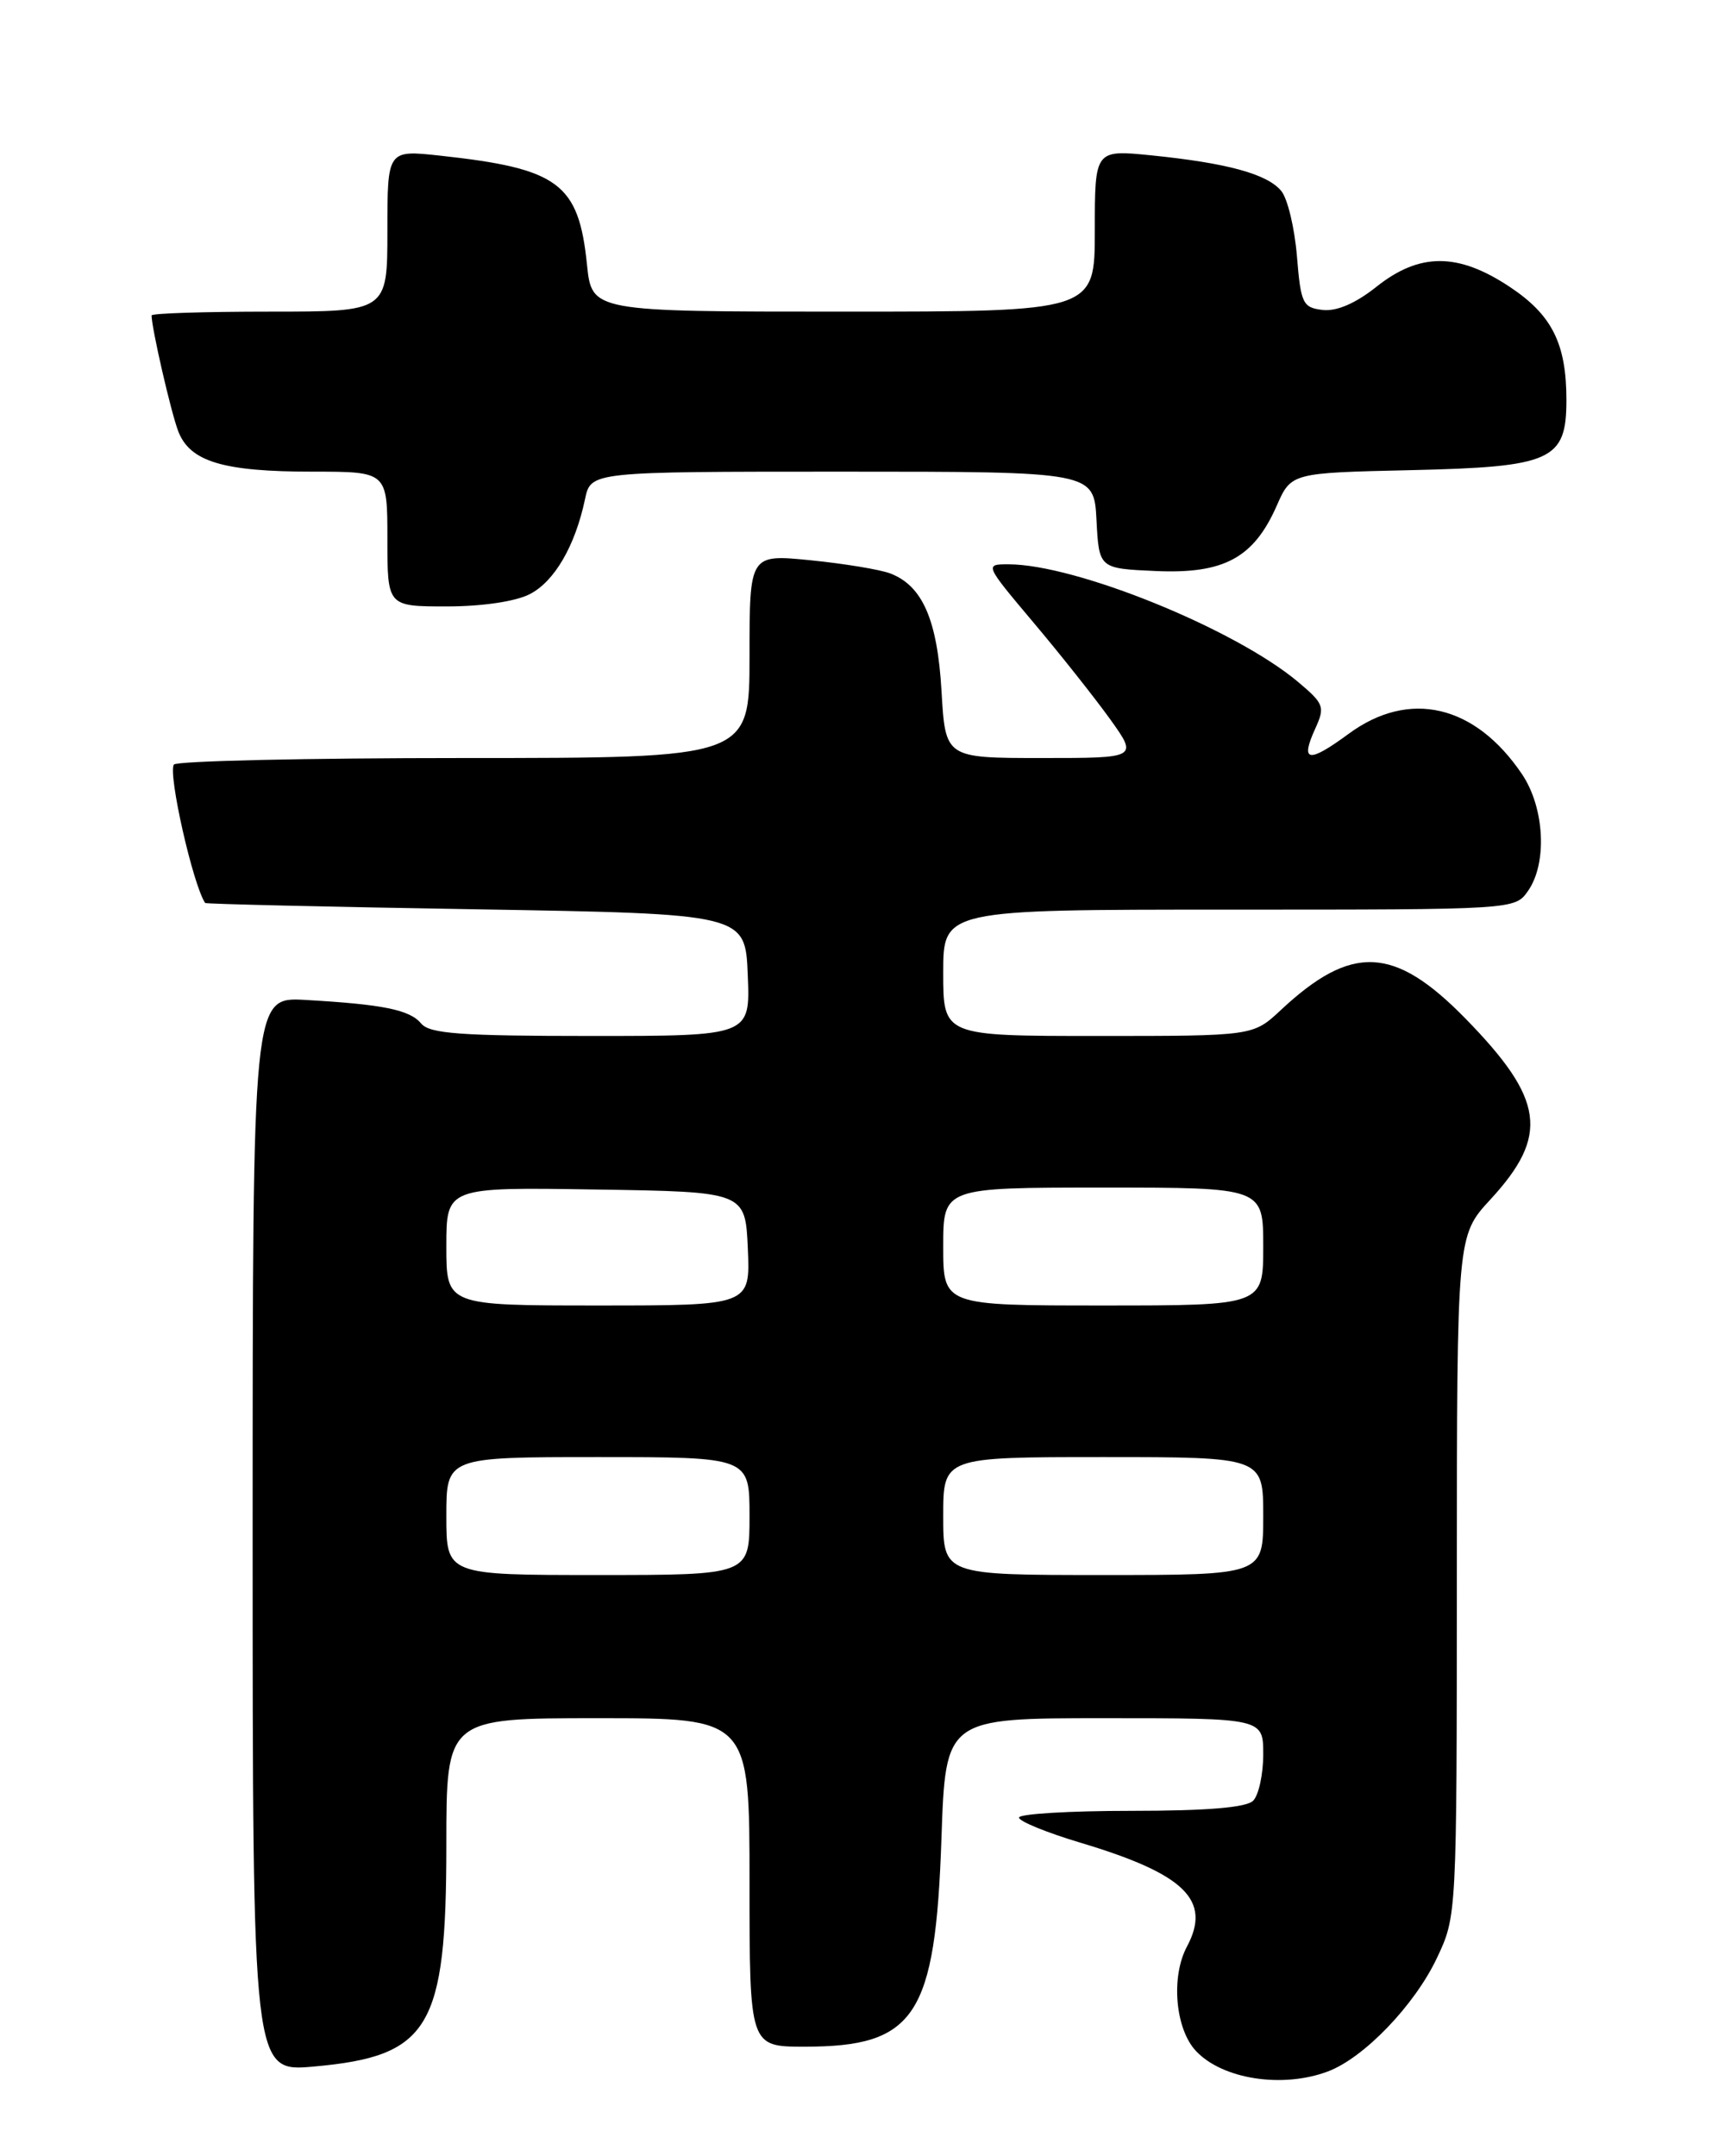 <?xml version="1.0" encoding="UTF-8" standalone="no"?>
<!DOCTYPE svg PUBLIC "-//W3C//DTD SVG 1.1//EN" "http://www.w3.org/Graphics/SVG/1.1/DTD/svg11.dtd" >
<svg xmlns="http://www.w3.org/2000/svg" xmlns:xlink="http://www.w3.org/1999/xlink" version="1.1" viewBox="0 0 204 256">
 <g >
 <path fill="currentColor"
d=" M 157.68 245.94 C 161.96 244.33 167.96 238.09 170.61 232.50 C 172.98 227.50 172.98 227.50 172.99 187.11 C 173.00 146.72 173.00 146.72 176.97 142.42 C 183.99 134.80 183.39 130.52 173.99 120.91 C 165.55 112.29 160.50 112.06 152.07 119.94 C 148.79 123.00 148.79 123.00 130.39 123.00 C 112.00 123.00 112.00 123.00 112.00 115.50 C 112.00 108.00 112.00 108.00 145.94 108.00 C 179.89 108.00 179.89 108.00 181.44 105.78 C 183.75 102.48 183.41 95.91 180.73 91.92 C 175.16 83.66 167.34 81.83 160.15 87.12 C 155.35 90.65 154.36 90.49 156.18 86.50 C 157.36 83.91 157.22 83.55 154.07 80.91 C 146.54 74.63 127.72 67.00 119.74 67.00 C 116.91 67.00 116.92 67.02 122.70 73.89 C 125.90 77.68 130.00 82.86 131.82 85.39 C 135.12 90.00 135.12 90.00 123.69 90.00 C 112.26 90.00 112.26 90.00 111.80 82.08 C 111.31 73.58 109.54 69.54 105.70 68.08 C 104.49 67.62 100.24 66.92 96.25 66.52 C 89.00 65.80 89.00 65.80 89.00 77.90 C 89.00 90.00 89.00 90.00 55.06 90.00 C 36.39 90.00 20.90 90.35 20.64 90.78 C 19.94 91.91 22.91 105.05 24.36 107.21 C 24.44 107.33 38.90 107.67 56.50 107.96 C 88.50 108.50 88.50 108.50 88.79 115.75 C 89.09 123.00 89.09 123.00 70.17 123.00 C 54.72 123.00 51.02 122.73 50.02 121.53 C 48.66 119.89 45.51 119.25 36.25 118.72 C 30.00 118.37 30.00 118.37 30.00 182.19 C 30.00 246.01 30.00 246.01 37.25 245.36 C 51.02 244.13 53.00 240.82 53.00 219.03 C 53.00 204.00 53.00 204.00 71.00 204.00 C 89.00 204.00 89.00 204.00 89.00 223.50 C 89.00 243.00 89.00 243.00 95.55 243.00 C 108.70 243.00 111.07 239.38 111.79 218.28 C 112.28 204.00 112.28 204.00 131.14 204.00 C 150.00 204.00 150.00 204.00 150.00 208.30 C 150.00 210.66 149.46 213.14 148.80 213.80 C 147.99 214.61 143.31 215.00 134.30 215.00 C 126.99 215.00 121.00 215.36 121.00 215.80 C 121.00 216.24 124.26 217.57 128.25 218.77 C 140.70 222.49 143.89 225.60 140.94 231.12 C 139.02 234.71 139.55 240.89 142.01 243.51 C 145.16 246.87 152.28 247.97 157.68 245.94 Z  M 62.91 70.54 C 65.85 69.03 68.30 64.80 69.47 59.25 C 70.16 56.00 70.16 56.00 100.03 56.00 C 129.90 56.00 129.90 56.00 130.20 61.75 C 130.50 67.50 130.50 67.50 137.28 67.80 C 145.34 68.15 148.87 66.24 151.60 60.05 C 153.32 56.14 153.32 56.14 167.56 55.82 C 184.28 55.44 186.00 54.67 186.00 47.49 C 186.00 40.79 184.29 37.38 179.24 34.04 C 173.11 29.98 168.56 29.98 163.44 34.05 C 160.95 36.03 158.71 36.99 157.05 36.80 C 154.69 36.52 154.46 36.04 154.00 30.40 C 153.72 27.05 152.89 23.56 152.13 22.66 C 150.47 20.66 145.72 19.36 136.75 18.45 C 130.00 17.77 130.00 17.77 130.00 27.38 C 130.00 37.00 130.00 37.00 100.14 37.00 C 70.28 37.00 70.28 37.00 69.70 31.42 C 68.71 21.76 66.34 20.01 52.25 18.48 C 46.00 17.80 46.00 17.80 46.00 27.40 C 46.00 37.00 46.00 37.00 32.00 37.00 C 24.30 37.00 18.00 37.20 18.00 37.45 C 18.00 38.95 20.30 48.94 21.16 51.19 C 22.55 54.82 26.49 56.00 37.15 56.00 C 46.00 56.00 46.00 56.00 46.00 64.00 C 46.00 72.00 46.00 72.00 53.05 72.00 C 57.27 72.00 61.23 71.41 62.91 70.54 Z  M 53.00 180.00 C 53.00 173.00 53.00 173.00 71.00 173.00 C 89.00 173.00 89.00 173.00 89.00 180.00 C 89.00 187.00 89.00 187.00 71.00 187.00 C 53.00 187.00 53.00 187.00 53.00 180.00 Z  M 112.00 180.00 C 112.00 173.00 112.00 173.00 131.00 173.00 C 150.00 173.00 150.00 173.00 150.00 180.00 C 150.00 187.00 150.00 187.00 131.00 187.00 C 112.00 187.00 112.00 187.00 112.00 180.00 Z  M 53.00 147.98 C 53.00 140.95 53.00 140.95 70.75 141.23 C 88.50 141.50 88.50 141.50 88.80 148.25 C 89.09 155.00 89.09 155.00 71.05 155.00 C 53.00 155.00 53.00 155.00 53.00 147.98 Z  M 112.00 148.00 C 112.00 141.00 112.00 141.00 131.00 141.00 C 150.00 141.00 150.00 141.00 150.00 148.00 C 150.00 155.00 150.00 155.00 131.00 155.00 C 112.00 155.00 112.00 155.00 112.00 148.00 Z "/>
</g>
</svg>